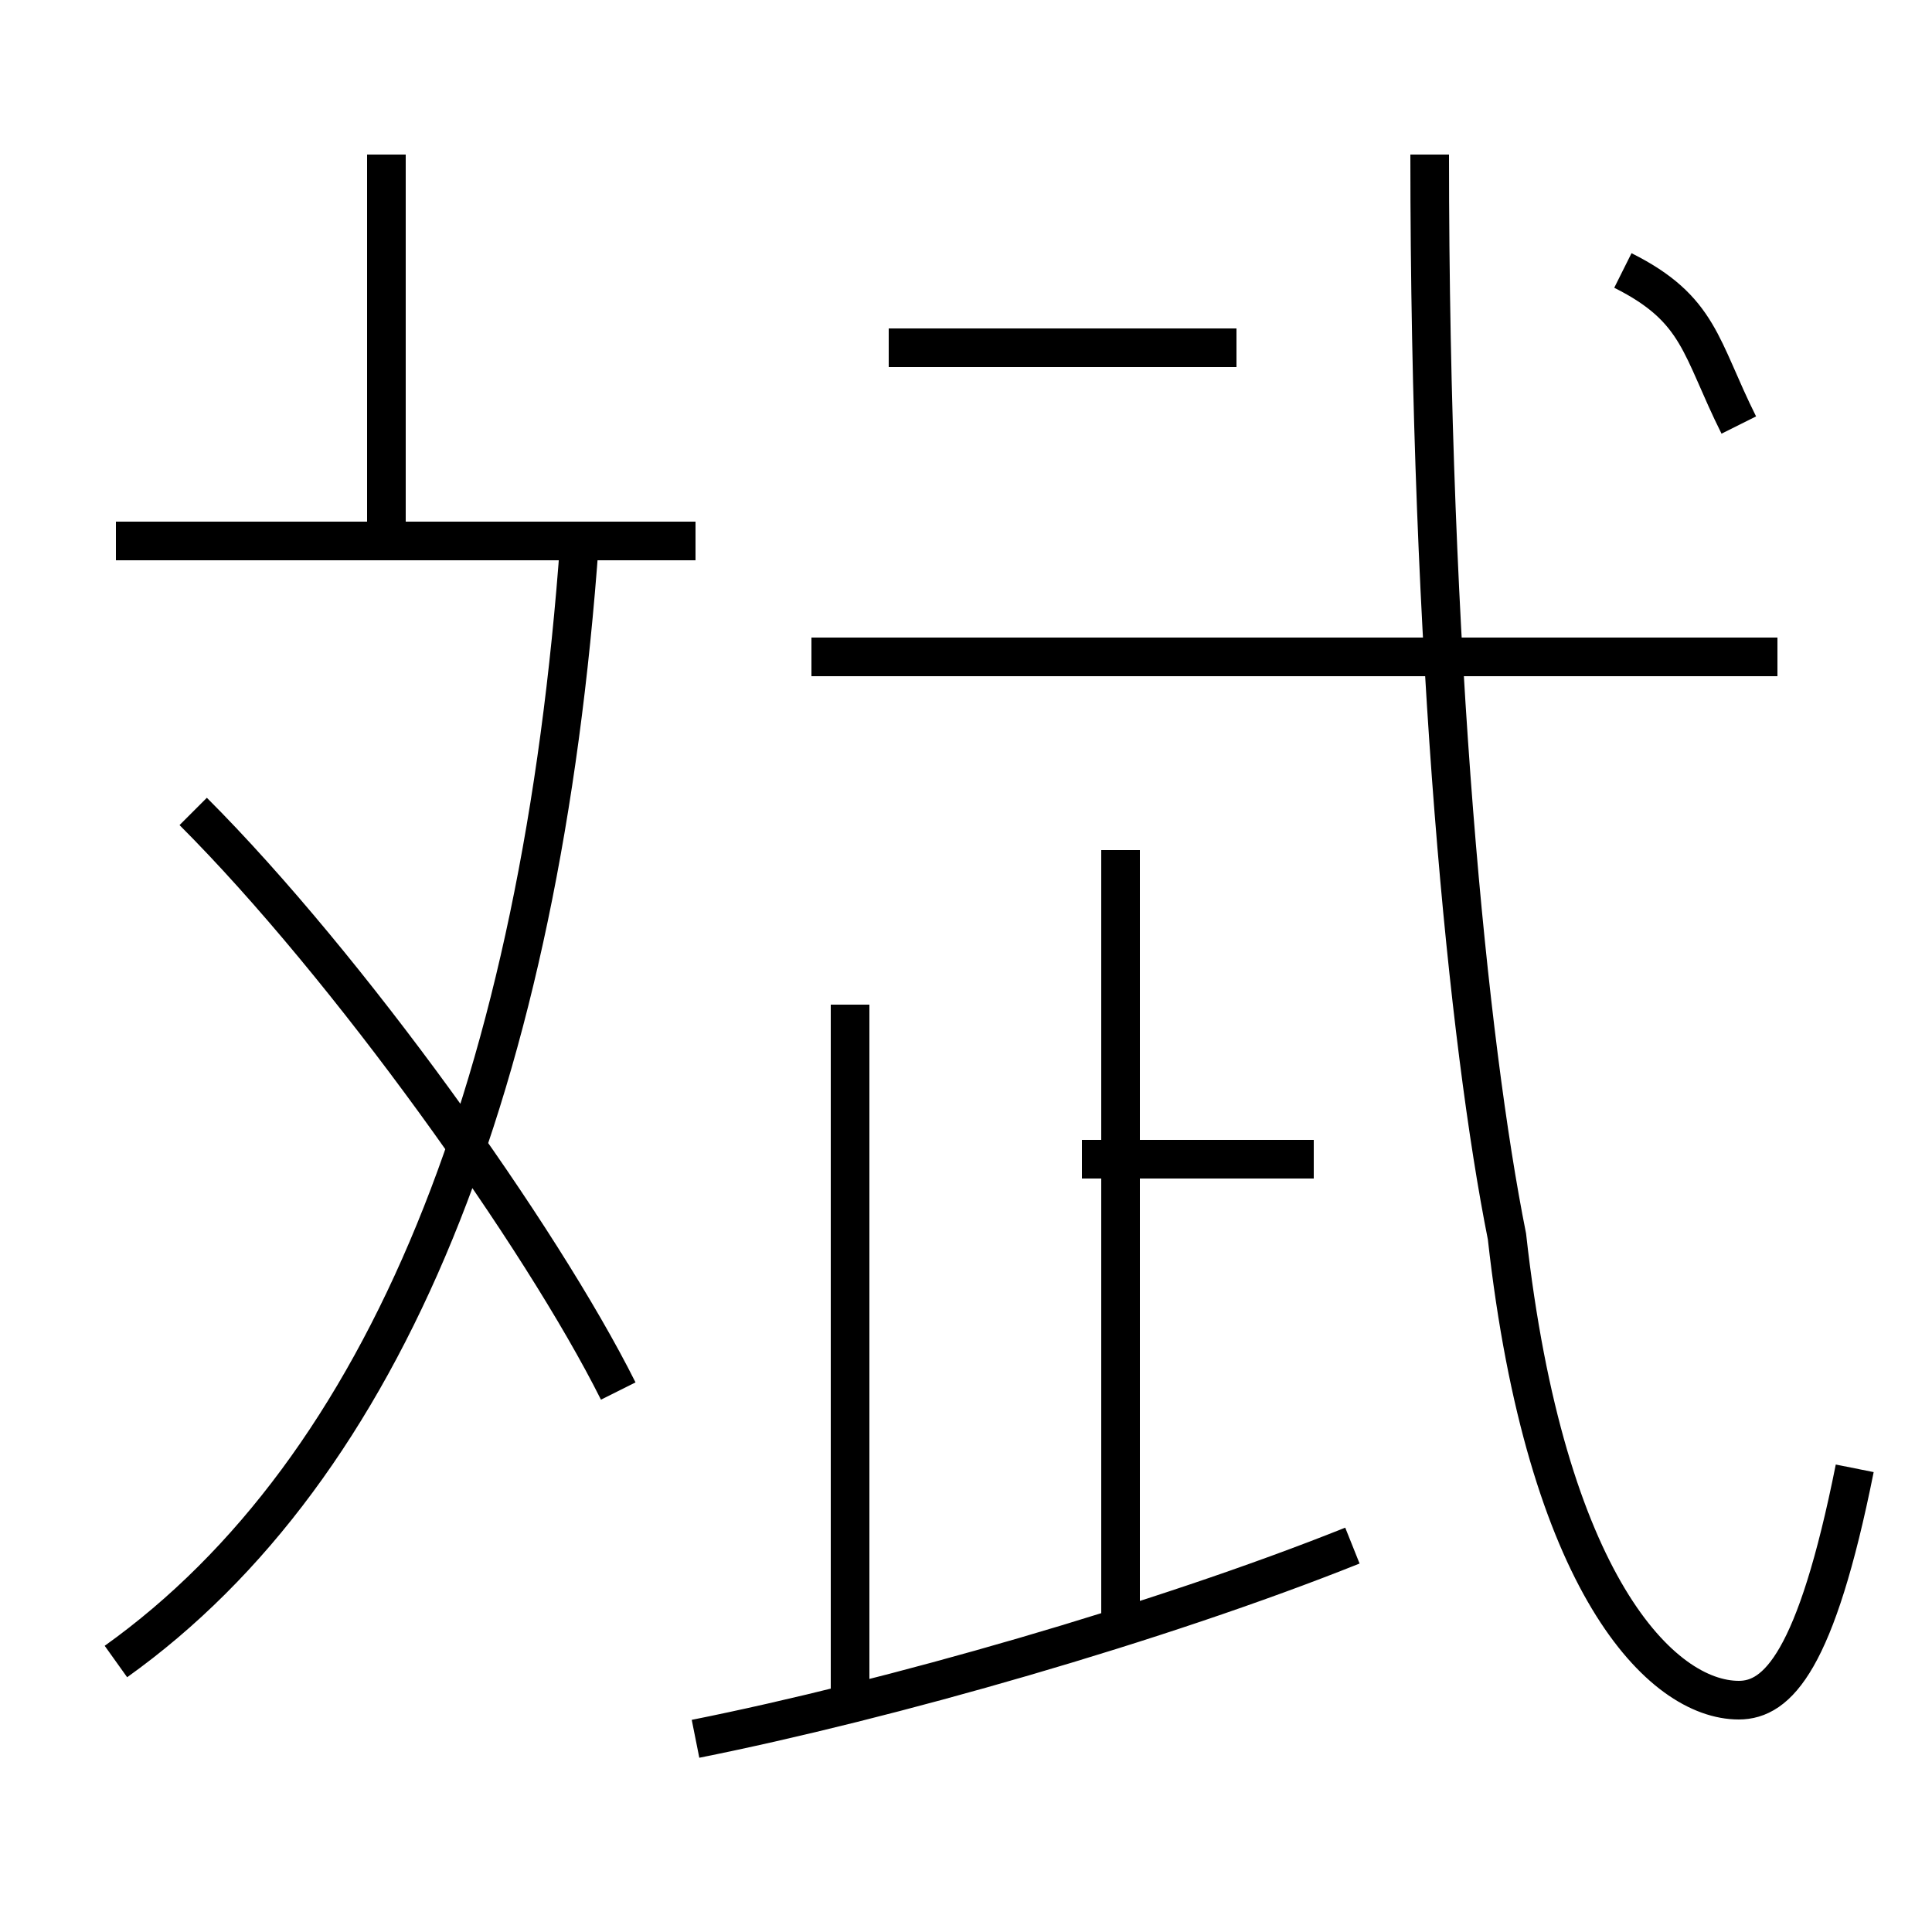 <?xml version='1.0' encoding='utf8'?>
<svg viewBox="0.0 -6.0 50.0 50.0" version="1.1" xmlns="http://www.w3.org/2000/svg">
<rect x="0.0" y="-6.0" width="50.0" height="50.0" fill="#808080" stroke="none"/>
<rect x="-1000" y="-1000" width="2000" height="2000" stroke="white" fill="white"/>
<g style="fill:white;stroke:#000000;  stroke-width:1">
<path d="M 48 -6 C 47 -1 46 0 45 0 C 43 0 40 -3 39 -12 C 38 -17 37 -27 37 -40 M 3 -1 C 10 -6 14 -16 15 -30 M 16 -8 C 14 -12 9 -19 5 -23 M 18 1 C 23 0 30 -2 35 -4 M 22 0 L 22 -18 M 18 -30 L 3 -30 M 29 -2 L 29 -22 M 10 -30 L 10 -40 M 34 -14 L 28 -14 M 46 -27 L 21 -27 M 32 -35 L 23 -35 M 45 -33 C 44 -35 44 -36 42 -37" transform="translate(0.0 38.0)" />
</g>
</svg>
